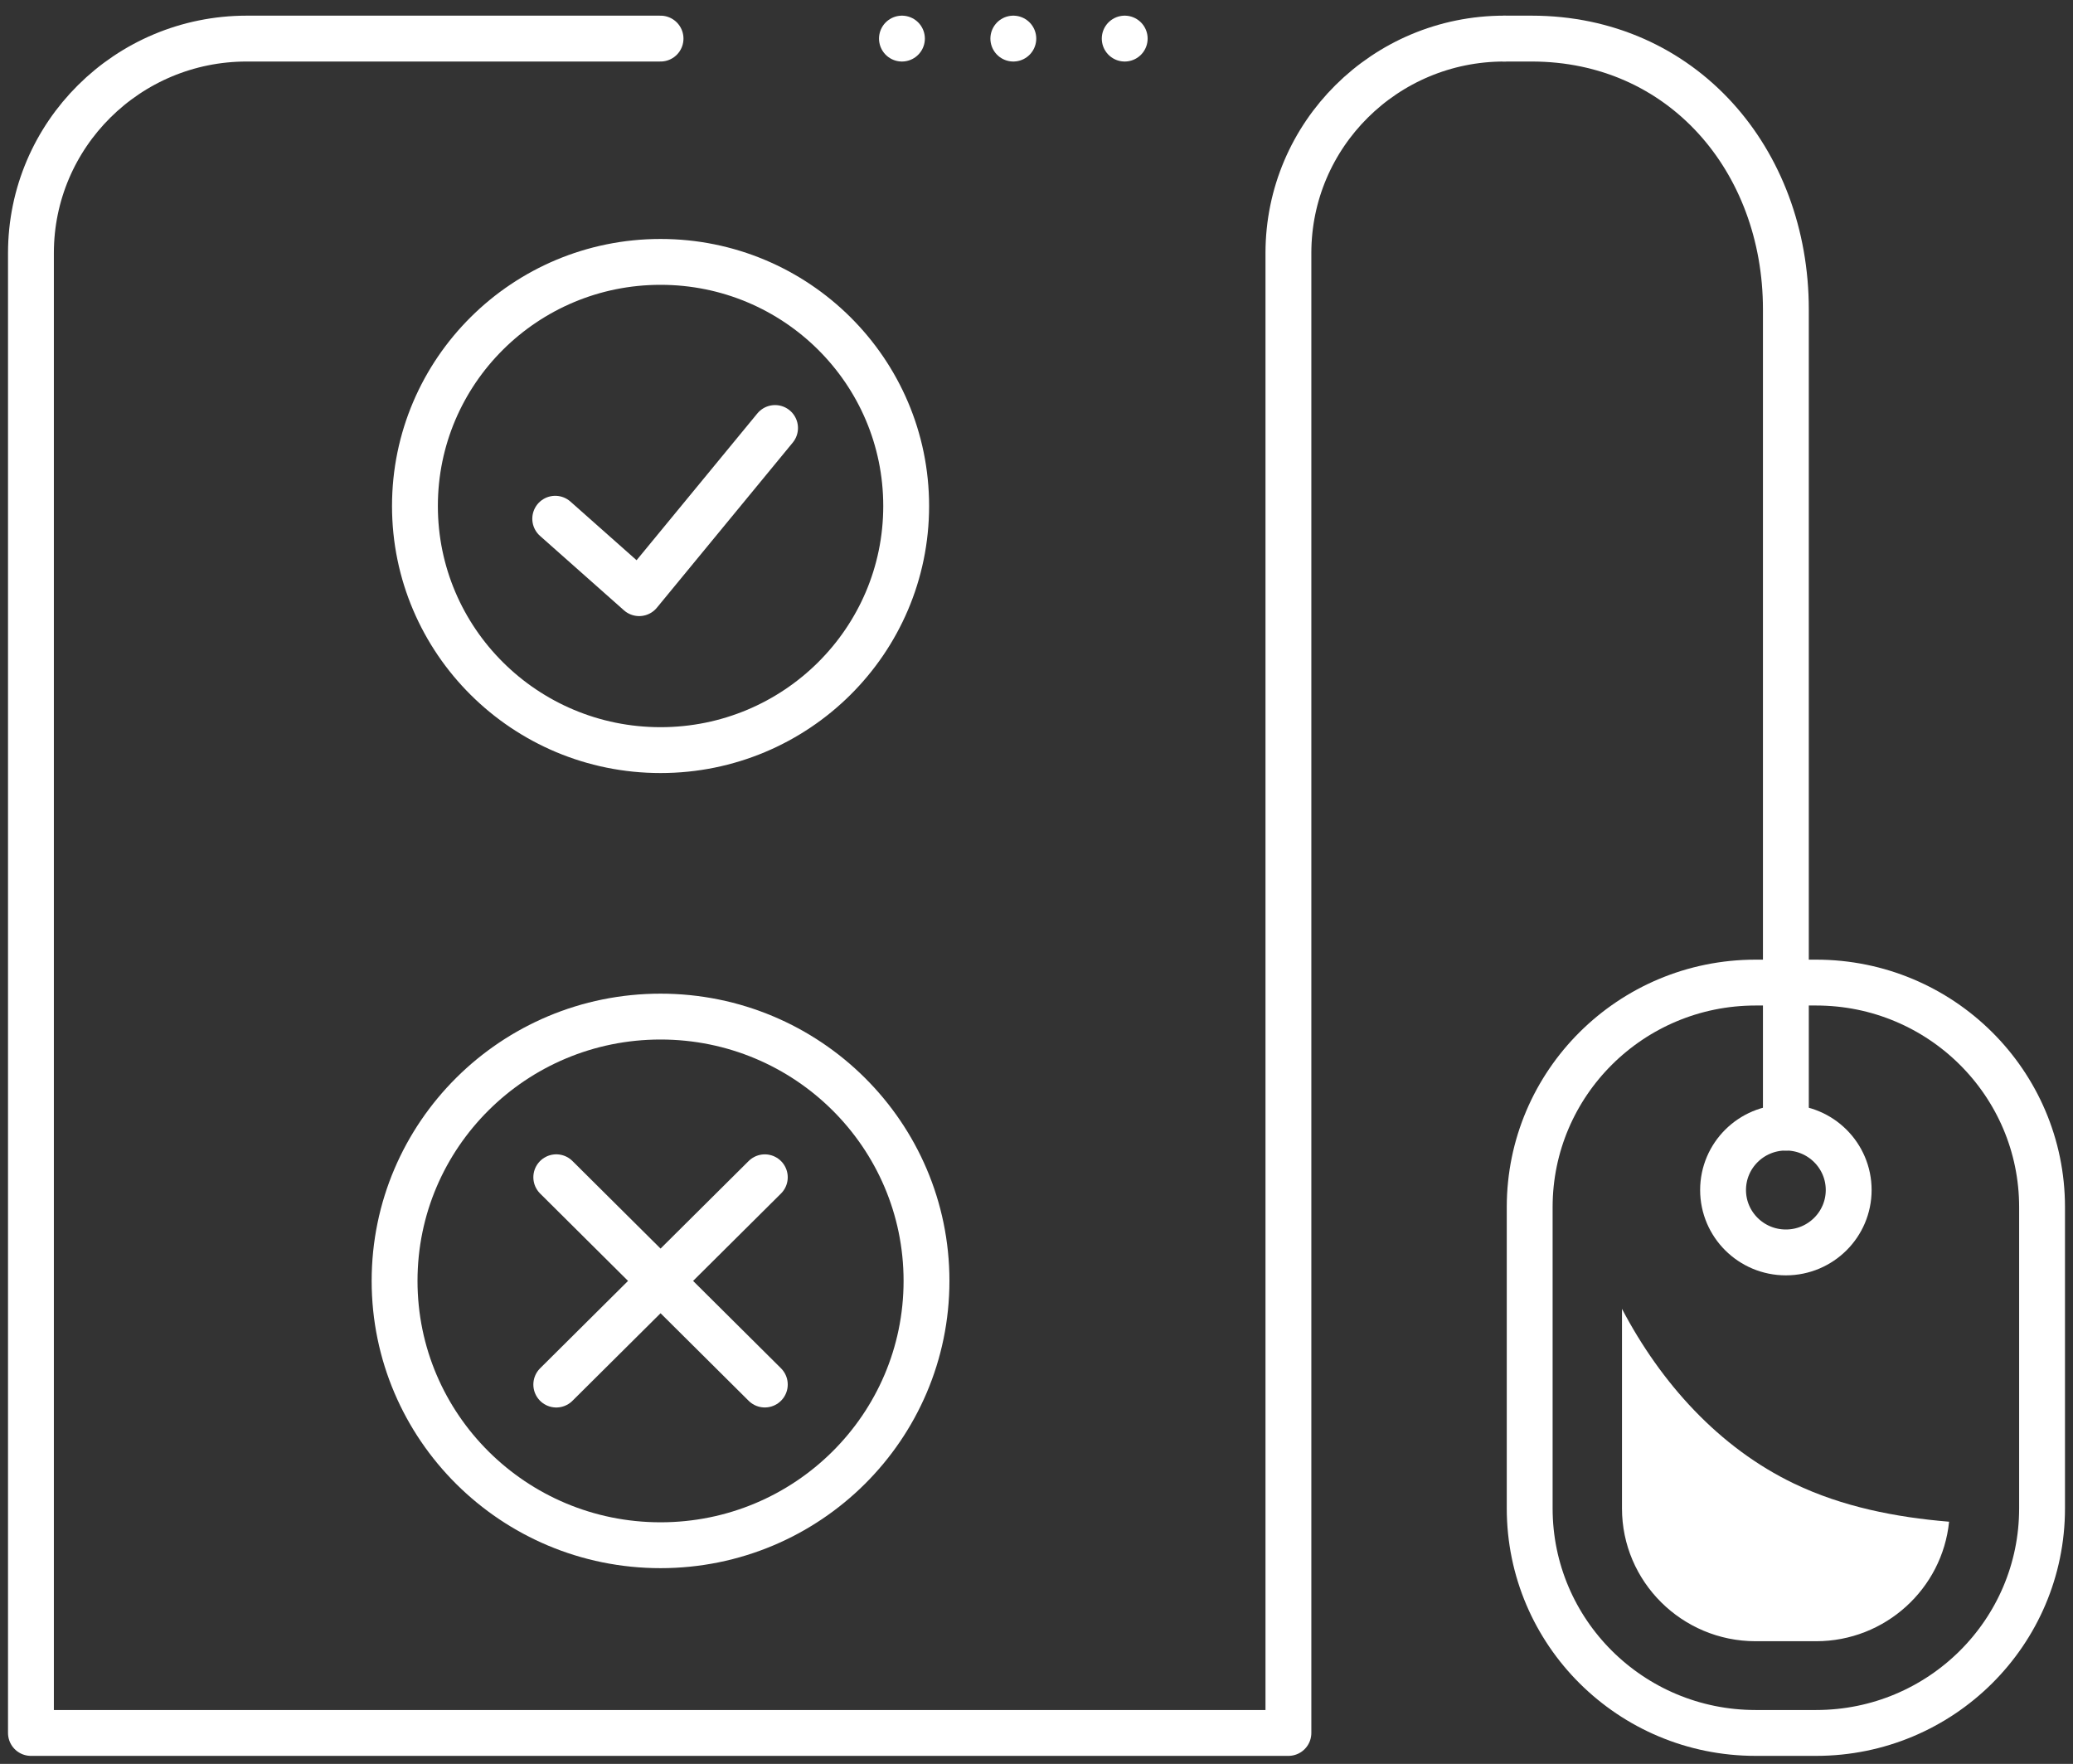 <svg width="67" height="57" viewBox="0 0 67 57" fill="none" xmlns="http://www.w3.org/2000/svg">
<rect x="0" y="0" width="67" height="57" fill="#333333" stroke="none"/>
<path d="M48.618 1.247C44.765 1.247 41.642 4.35 41.642 8.178V16.314V56H1V8.178C1 4.35 4.123 1.247 7.975 1.247H21.349" stroke="white" stroke-width="1.482" stroke-linecap="round" stroke-linejoin="round"/>
<path fill-rule="evenodd" clip-rule="evenodd" d="M56.742 56H58.697C62.731 56 66 52.751 66 48.743V39.008C66 35.001 62.731 31.752 58.697 31.752H56.742C52.709 31.752 49.44 35.001 49.44 39.008V48.743C49.44 52.751 52.709 56 56.742 56Z" stroke="white" stroke-width="1.482" stroke-linecap="round" stroke-linejoin="round"/>
<path d="M57.72 31.752V9.998C57.72 5.165 54.366 1.247 49.502 1.247H48.618" stroke="white" stroke-width="1.482" stroke-linecap="round" stroke-linejoin="round"/>
<path d="M57.72 36.438V31.752" stroke="white" stroke-width="1.482" stroke-linecap="round" stroke-linejoin="round"/>
<path fill-rule="evenodd" clip-rule="evenodd" d="M59.75 38.455C59.75 39.569 58.841 40.472 57.72 40.472C56.599 40.472 55.69 39.569 55.69 38.455C55.69 37.341 56.599 36.438 57.72 36.438C58.841 36.438 59.75 37.341 59.75 38.455Z" stroke="white" stroke-width="1.482" stroke-linecap="round" stroke-linejoin="round"/>
<path d="M29.151 1.247H38.217" stroke="white" stroke-width="1.482" stroke-linecap="round" stroke-linejoin="round" stroke-dasharray="0 3.6"/>
<path fill-rule="evenodd" clip-rule="evenodd" d="M12.753 41.392C12.753 46.11 16.601 49.934 21.349 49.934C26.096 49.934 29.945 46.11 29.945 41.392C29.945 36.675 26.096 32.851 21.349 32.851C16.601 32.851 12.753 36.675 12.753 41.392Z" stroke="white" stroke-width="1.482" stroke-linecap="round" stroke-linejoin="round"/>
<path d="M17.979 38.043L24.719 44.741" stroke="white" stroke-width="1.482" stroke-linecap="round" stroke-linejoin="round"/>
<path d="M17.979 44.742L24.719 38.044" stroke="white" stroke-width="1.482" stroke-linecap="round" stroke-linejoin="round"/>
<path fill-rule="evenodd" clip-rule="evenodd" d="M13.411 16.352C13.411 20.708 16.965 24.24 21.349 24.24C25.733 24.24 29.288 20.708 29.288 16.352C29.288 11.995 25.733 8.463 21.349 8.463C16.965 8.463 13.411 11.995 13.411 16.352Z" stroke="white" stroke-width="1.482" stroke-linecap="round" stroke-linejoin="round"/>
<path d="M17.945 16.763L20.658 19.168L25.05 13.831" stroke="white" stroke-width="1.482" stroke-linecap="round" stroke-linejoin="round"/>
<path fill-rule="evenodd" clip-rule="evenodd" d="M52.423 42.295V48.744C52.423 51.11 54.36 53.036 56.742 53.036H58.698C60.933 53.036 62.777 51.339 62.995 49.174C61.263 49.031 59.547 48.691 57.988 47.944C55.555 46.778 53.679 44.689 52.423 42.295Z" fill="white"/>
</svg>
